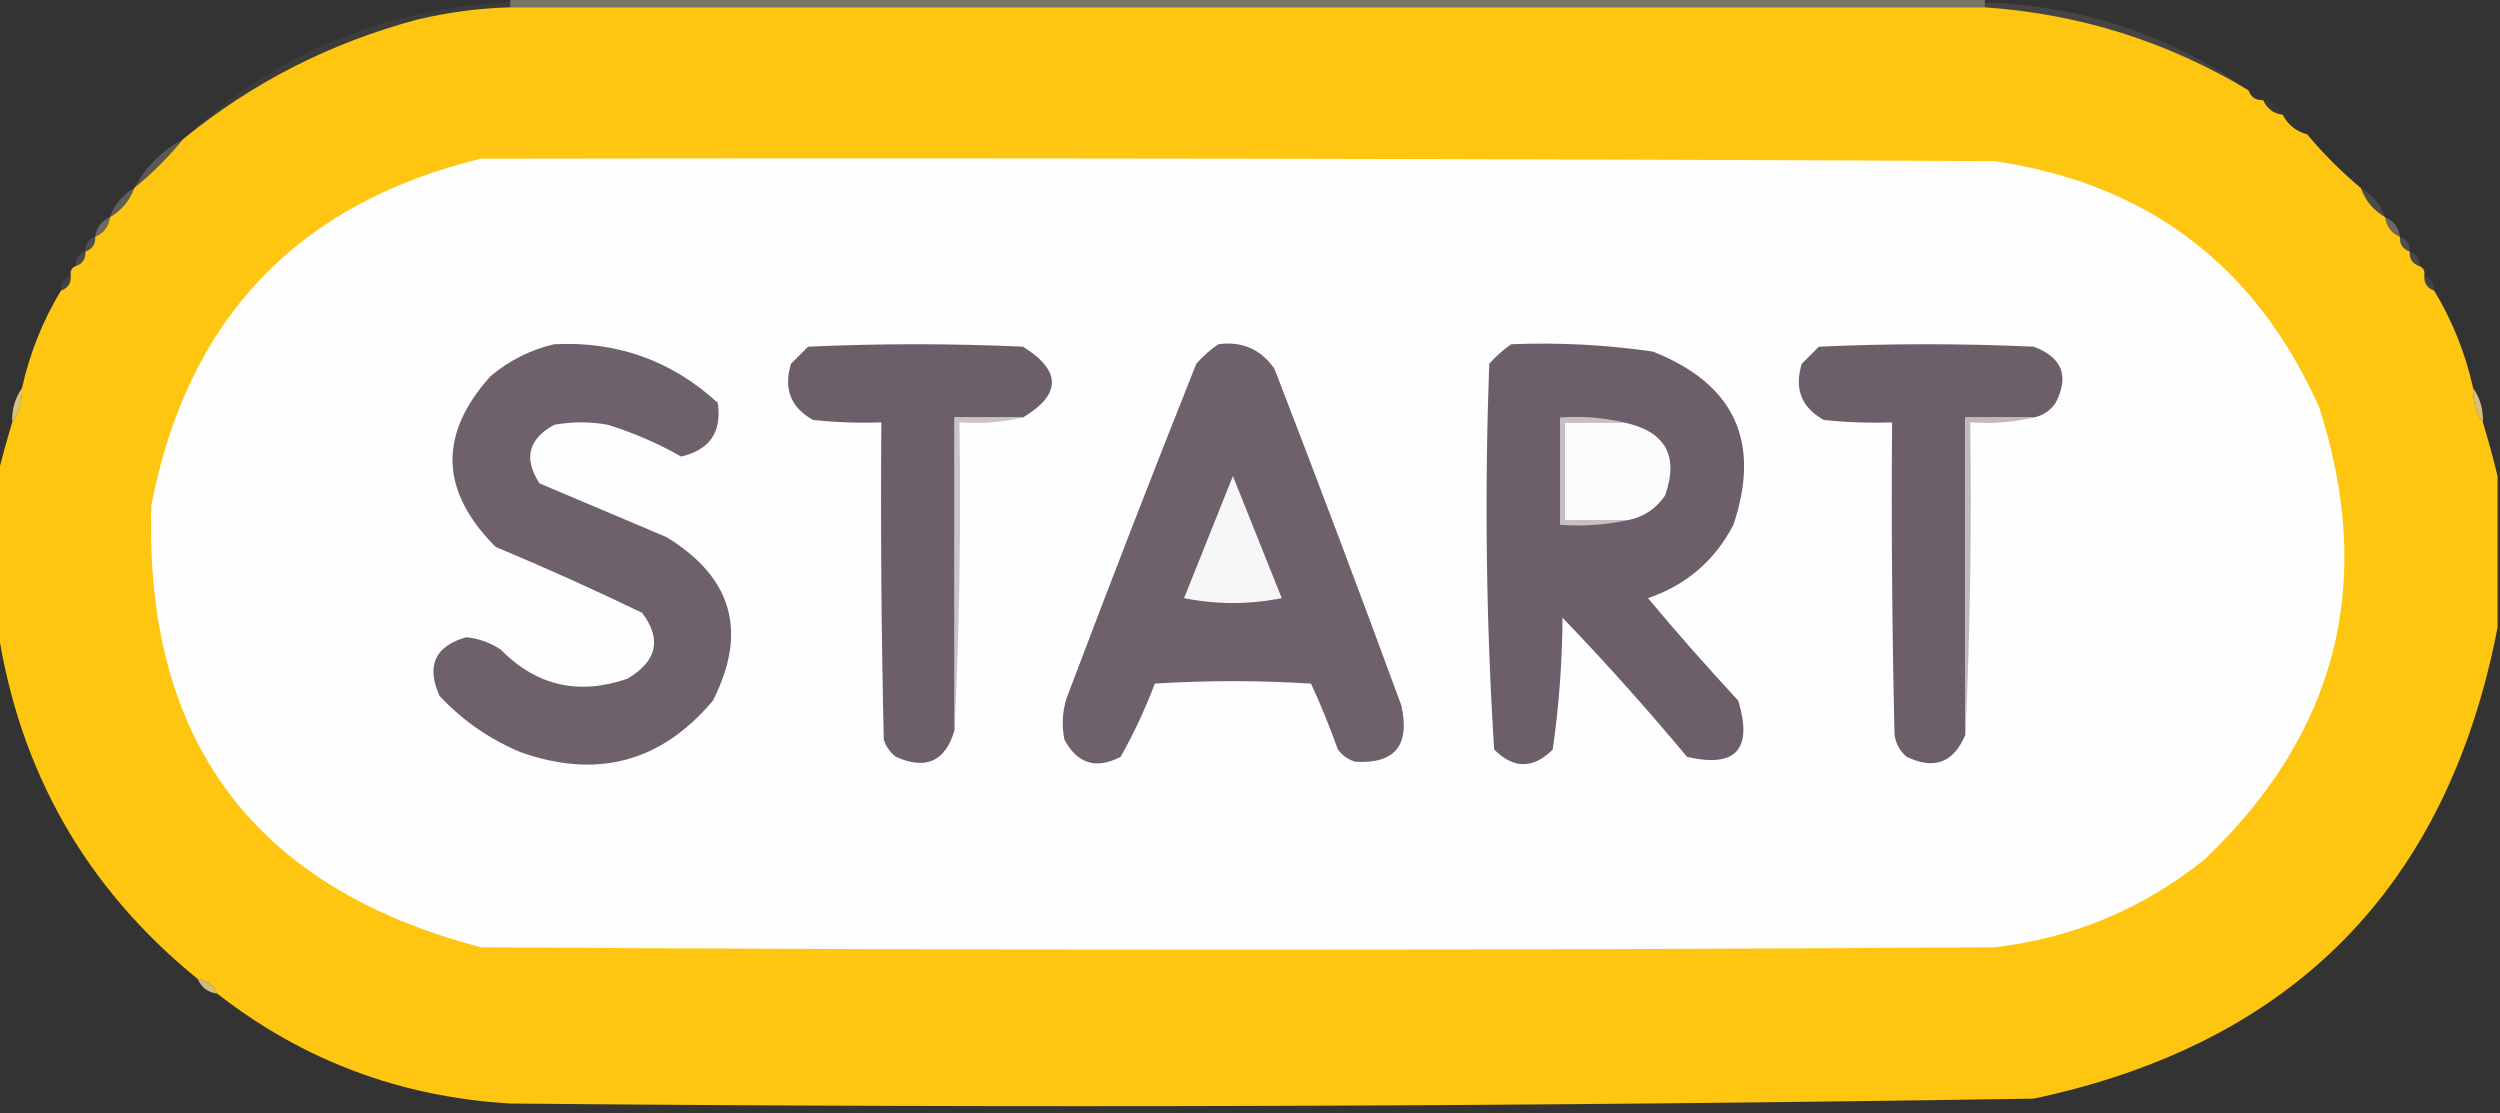 <?xml version="1.0" encoding="UTF-8"?>
<!DOCTYPE svg PUBLIC "-//W3C//DTD SVG 1.1//EN" "http://www.w3.org/Graphics/SVG/1.1/DTD/svg11.dtd">
<svg xmlns="http://www.w3.org/2000/svg" version="1.1" width="512px" height="228px" style="shape-rendering:geometricPrecision; text-rendering:geometricPrecision; image-rendering:optimizeQuality; fill-rule:evenodd; clip-rule:evenodd" xmlns:xlink="http://www.w3.org/1999/xlink">
<rect width="100%" height="100%" fill="#333333" stroke="none"/>
<g><path style="opacity:0.353" fill="#feefc0" d="M 104.5,-0.5 C 205.167,-0.5 305.833,-0.5 406.5,-0.5C 406.5,-0.167 406.5,0.167 406.5,0.5C 406.5,0.833 406.5,1.167 406.5,1.5C 305.833,1.5 205.167,1.5 104.5,1.5C 104.5,1.167 104.5,0.833 104.5,0.5C 104.5,0.167 104.5,-0.167 104.5,-0.5 Z"/></g>
<g><path style="opacity:1" fill="#ffc611" d="M 104.5,1.5 C 205.167,1.5 305.833,1.5 406.5,1.5C 425.915,2.851 443.915,8.517 460.5,18.5C 460.973,19.906 461.973,20.573 463.5,20.5C 464.262,22.262 465.596,23.262 467.5,23.5C 468.585,25.587 470.251,26.92 472.5,27.5C 475.833,31.5 479.5,35.167 483.5,38.5C 484.419,41.089 486.086,43.089 488.5,44.5C 488.738,46.404 489.738,47.738 491.5,48.5C 491.427,50.027 492.094,51.027 493.5,51.5C 493.427,53.027 494.094,54.027 495.5,54.5C 496.338,54.842 496.672,55.508 496.5,56.5C 496.427,58.027 497.094,59.027 498.5,59.5C 502.239,65.659 504.906,72.325 506.5,79.5C 506.41,82.152 507.076,84.486 508.5,86.5C 509.607,90.142 510.607,93.809 511.5,97.5C 511.5,107.833 511.5,118.167 511.5,128.5C 501.249,181.586 469.582,213.753 416.5,225C 312.519,226.645 208.519,226.978 104.5,226C 82.017,224.678 62.017,217.178 44.5,203.5C 43.738,201.738 42.404,200.738 40.5,200.5C 17.557,181.865 3.89,157.865 -0.5,128.5C -0.5,118.167 -0.5,107.833 -0.5,97.5C 0.393,93.809 1.393,90.142 2.5,86.5C 3.924,84.486 4.59,82.152 4.5,79.5C 6.094,72.325 8.761,65.659 12.5,59.5C 13.906,59.027 14.573,58.027 14.5,56.5C 14.328,55.508 14.662,54.842 15.5,54.5C 16.906,54.027 17.573,53.027 17.5,51.5C 18.906,51.027 19.573,50.027 19.5,48.5C 21.262,47.738 22.262,46.404 22.5,44.5C 24.914,43.089 26.581,41.089 27.5,38.5C 31.167,35.5 34.5,32.167 37.5,28.5C 51.613,16.942 67.613,8.776 85.5,4C 91.754,2.513 98.088,1.68 104.5,1.5 Z"/></g>
<g><path style="opacity:0.098" fill="#f8f1de" d="M 406.5,1.5 C 406.5,1.167 406.5,0.833 406.5,0.5C 426.41,1.137 444.41,7.137 460.5,18.5C 443.915,8.517 425.915,2.851 406.5,1.5 Z"/></g>
<g><path style="opacity:0.051" fill="#f7f2e3" d="M 104.5,0.5 C 104.5,0.833 104.5,1.167 104.5,1.5C 98.088,1.68 91.754,2.513 85.5,4C 67.613,8.776 51.613,16.942 37.5,28.5C 56.265,11.012 78.598,1.679 104.5,0.5 Z"/></g>
<g><path style="opacity:0.016" fill="#fbf7e9" d="M 460.5,18.5 C 462.027,18.427 463.027,19.094 463.5,20.5C 461.973,20.573 460.973,19.906 460.5,18.5 Z"/></g>
<g><path style="opacity:0.035" fill="#f9f3e2" d="M 463.5,20.5 C 465.404,20.738 466.738,21.738 467.5,23.5C 465.596,23.262 464.262,22.262 463.5,20.5 Z"/></g>
<g><path style="opacity:0.008" fill="#fcf4df" d="M 467.5,23.5 C 469.749,24.08 471.415,25.413 472.5,27.5C 470.251,26.92 468.585,25.587 467.5,23.5 Z"/></g>
<g><path style="opacity:0.004" fill="#fdf8e9" d="M 472.5,27.5 C 477.167,30.167 480.833,33.833 483.5,38.5C 479.5,35.167 475.833,31.5 472.5,27.5 Z"/></g>
<g><path style="opacity:1" fill="#fefefe" d="M 98.5,32.5 C 201.834,32.333 305.167,32.5 408.5,33C 439.917,37.628 462.084,54.461 475,83.5C 486.506,119.309 478.673,150.142 451.5,176C 438.933,186.114 424.599,192.114 408.5,194C 305.167,194.667 201.833,194.667 98.5,194C 51.999,181.822 29.499,151.655 31,103.5C 38.363,65.307 60.863,41.64 98.5,32.5 Z"/></g>
<g><path style="opacity:0.192" fill="#fef7e3" d="M 37.5,28.5 C 34.5,32.167 31.167,35.5 27.5,38.5C 29.833,34.167 33.167,30.833 37.5,28.5 Z"/></g>
<g><path style="opacity:0.231" fill="#ffefc5" d="M 27.5,38.5 C 26.581,41.089 24.914,43.089 22.5,44.5C 23.419,41.911 25.086,39.911 27.5,38.5 Z"/></g>
<g><path style="opacity:0.129" fill="#fff2ce" d="M 483.5,38.5 C 485.914,39.911 487.581,41.911 488.5,44.5C 486.086,43.089 484.419,41.089 483.5,38.5 Z"/></g>
<g><path style="opacity:0.278" fill="#fff2ca" d="M 22.5,44.5 C 22.262,46.404 21.262,47.738 19.5,48.5C 19.738,46.596 20.738,45.262 22.5,44.5 Z"/></g>
<g><path style="opacity:0.286" fill="#fff2ca" d="M 488.5,44.5 C 490.262,45.262 491.262,46.596 491.5,48.5C 489.738,47.738 488.738,46.404 488.5,44.5 Z"/></g>
<g><path style="opacity:0.153" fill="#fef4d6" d="M 19.5,48.5 C 19.573,50.027 18.906,51.027 17.5,51.5C 17.427,49.973 18.094,48.973 19.5,48.5 Z"/></g>
<g><path style="opacity:0.145" fill="#fef4d6" d="M 491.5,48.5 C 492.906,48.973 493.573,49.973 493.5,51.5C 492.094,51.027 491.427,50.027 491.5,48.5 Z"/></g>
<g><path style="opacity:0.118" fill="#fef6db" d="M 17.5,51.5 C 17.573,53.027 16.906,54.027 15.5,54.5C 15.427,52.973 16.094,51.973 17.5,51.5 Z"/></g>
<g><path style="opacity:0.106" fill="#fef5dc" d="M 493.5,51.5 C 494.906,51.973 495.573,52.973 495.5,54.5C 494.094,54.027 493.427,53.027 493.5,51.5 Z"/></g>
<g><path style="opacity:0.078" fill="#fef5de" d="M 14.5,56.5 C 14.573,58.027 13.906,59.027 12.5,59.5C 12.427,57.973 13.094,56.973 14.5,56.5 Z"/></g>
<g><path style="opacity:0.078" fill="#fff6df" d="M 496.5,56.5 C 497.906,56.973 498.573,57.973 498.5,59.5C 497.094,59.027 496.427,58.027 496.5,56.5 Z"/></g>
<g><path style="opacity:1" fill="#6e616c" d="M 113.5,70.5 C 126.397,69.853 137.563,73.853 147,82.5C 147.861,88.47 145.361,92.137 139.5,93.5C 134.805,90.824 129.805,88.657 124.5,87C 120.833,86.333 117.167,86.333 113.5,87C 108.178,89.922 107.178,93.922 110.5,99C 119.167,102.667 127.833,106.333 136.5,110C 150.005,118.244 153.172,129.411 146,143.5C 135.385,156.114 122.218,159.614 106.5,154C 100.171,151.335 94.671,147.502 90,142.5C 87.256,136.324 89.089,132.324 95.5,130.5C 98.028,130.763 100.361,131.596 102.5,133C 109.831,140.453 118.498,142.453 128.5,139C 134.58,135.413 135.58,130.913 131.5,125.5C 121.649,120.743 111.649,116.243 101.5,112C 90.078,100.573 89.745,88.907 100.5,77C 104.398,73.769 108.731,71.602 113.5,70.5 Z"/></g>
<g><path style="opacity:1" fill="#6d5f6a" d="M 209.5,85.5 C 204.833,85.5 200.167,85.5 195.5,85.5C 195.5,106.833 195.5,128.167 195.5,149.5C 193.638,155.93 189.638,157.763 183.5,155C 182.299,154.097 181.465,152.931 181,151.5C 180.5,129.836 180.333,108.169 180.5,86.5C 175.821,86.666 171.155,86.499 166.5,86C 161.931,83.459 160.431,79.625 162,74.5C 163.167,73.333 164.333,72.167 165.5,71C 180.167,70.333 194.833,70.333 209.5,71C 217.408,75.922 217.408,80.755 209.5,85.5 Z"/></g>
<g><path style="opacity:1" fill="#6e616b" d="M 249.5,70.5 C 254.347,69.84 258.181,71.507 261,75.5C 269.863,98.422 278.53,121.422 287,144.5C 288.82,152.669 285.653,156.502 277.5,156C 276.069,155.535 274.903,154.701 274,153.5C 272.358,148.903 270.524,144.403 268.5,140C 257.833,139.333 247.167,139.333 236.5,140C 234.546,145.205 232.213,150.205 229.5,155C 224.498,157.601 220.665,156.434 218,151.5C 217.299,148.072 217.632,144.738 219,141.5C 227.471,119.088 236.137,96.755 245,74.5C 246.397,72.93 247.897,71.596 249.5,70.5 Z"/></g>
<g><path style="opacity:1" fill="#6d5f6a" d="M 309.5,70.5 C 319.233,70.109 328.9,70.609 338.5,72C 355.218,78.603 360.718,90.437 355,107.5C 351.158,114.843 345.325,119.843 337.5,122.5C 343.481,129.648 349.647,136.648 356,143.5C 359.007,153.489 355.507,157.323 345.5,155C 337.352,145.217 328.852,135.717 320,126.5C 319.945,135.601 319.278,144.601 318,153.5C 314,157.5 310,157.5 306,153.5C 304.352,127.254 304.018,100.92 305,74.5C 306.397,72.93 307.897,71.596 309.5,70.5 Z"/></g>
<g><path style="opacity:1" fill="#6d5f6a" d="M 416.5,85.5 C 411.833,85.5 407.167,85.5 402.5,85.5C 402.5,107.167 402.5,128.833 402.5,150.5C 400.098,156.199 396.098,157.699 390.5,155C 389.107,153.829 388.273,152.329 388,150.5C 387.5,129.169 387.333,107.836 387.5,86.5C 382.821,86.666 378.155,86.499 373.5,86C 368.931,83.459 367.431,79.625 369,74.5C 370.167,73.333 371.333,72.167 372.5,71C 387.167,70.333 401.833,70.333 416.5,71C 422.331,73.172 423.831,77.005 421,82.5C 419.871,84.141 418.371,85.141 416.5,85.5 Z"/></g>
<g><path style="opacity:0.808" fill="#ffe491" d="M 4.5,79.5 C 4.59,82.152 3.924,84.486 2.5,86.5C 2.41,83.848 3.076,81.514 4.5,79.5 Z"/></g>
<g><path style="opacity:0.796" fill="#ffe593" d="M 506.5,79.5 C 507.924,81.514 508.59,83.848 508.5,86.5C 507.076,84.486 506.41,82.152 506.5,79.5 Z"/></g>
<g><path style="opacity:1" fill="#c9c4c8" d="M 209.5,85.5 C 205.366,86.485 201.032,86.818 196.5,86.5C 196.831,107.673 196.497,128.673 195.5,149.5C 195.5,128.167 195.5,106.833 195.5,85.5C 200.167,85.5 204.833,85.5 209.5,85.5 Z"/></g>
<g><path style="opacity:1" fill="#fcfcfc" d="M 332.5,86.5 C 341.066,88.302 343.9,93.302 341,101.5C 339.143,104.2 336.643,105.866 333.5,106.5C 329.167,106.5 324.833,106.5 320.5,106.5C 320.5,99.833 320.5,93.167 320.5,86.5C 324.5,86.5 328.5,86.5 332.5,86.5 Z"/></g>
<g><path style="opacity:1" fill="#c0babe" d="M 416.5,85.5 C 412.366,86.485 408.032,86.818 403.5,86.5C 403.831,108.007 403.497,129.34 402.5,150.5C 402.5,128.833 402.5,107.167 402.5,85.5C 407.167,85.5 411.833,85.5 416.5,85.5 Z"/></g>
<g><path style="opacity:1" fill="#c5c0c4" d="M 332.5,86.5 C 328.5,86.5 324.5,86.5 320.5,86.5C 320.5,93.167 320.5,99.833 320.5,106.5C 324.833,106.5 329.167,106.5 333.5,106.5C 329.03,107.486 324.363,107.819 319.5,107.5C 319.5,100.167 319.5,92.833 319.5,85.5C 324.032,85.182 328.366,85.515 332.5,86.5 Z"/></g>
<g><path style="opacity:1" fill="#f8f7f8" d="M 252.5,97.5 C 255.806,105.734 259.14,114.067 262.5,122.5C 255.833,123.833 249.167,123.833 242.5,122.5C 245.841,114.138 249.174,105.805 252.5,97.5 Z"/></g>
<g><path style="opacity:0.769" fill="#ffe497" d="M 40.5,200.5 C 42.404,200.738 43.738,201.738 44.5,203.5C 42.596,203.262 41.262,202.262 40.5,200.5 Z"/></g>
</svg>
